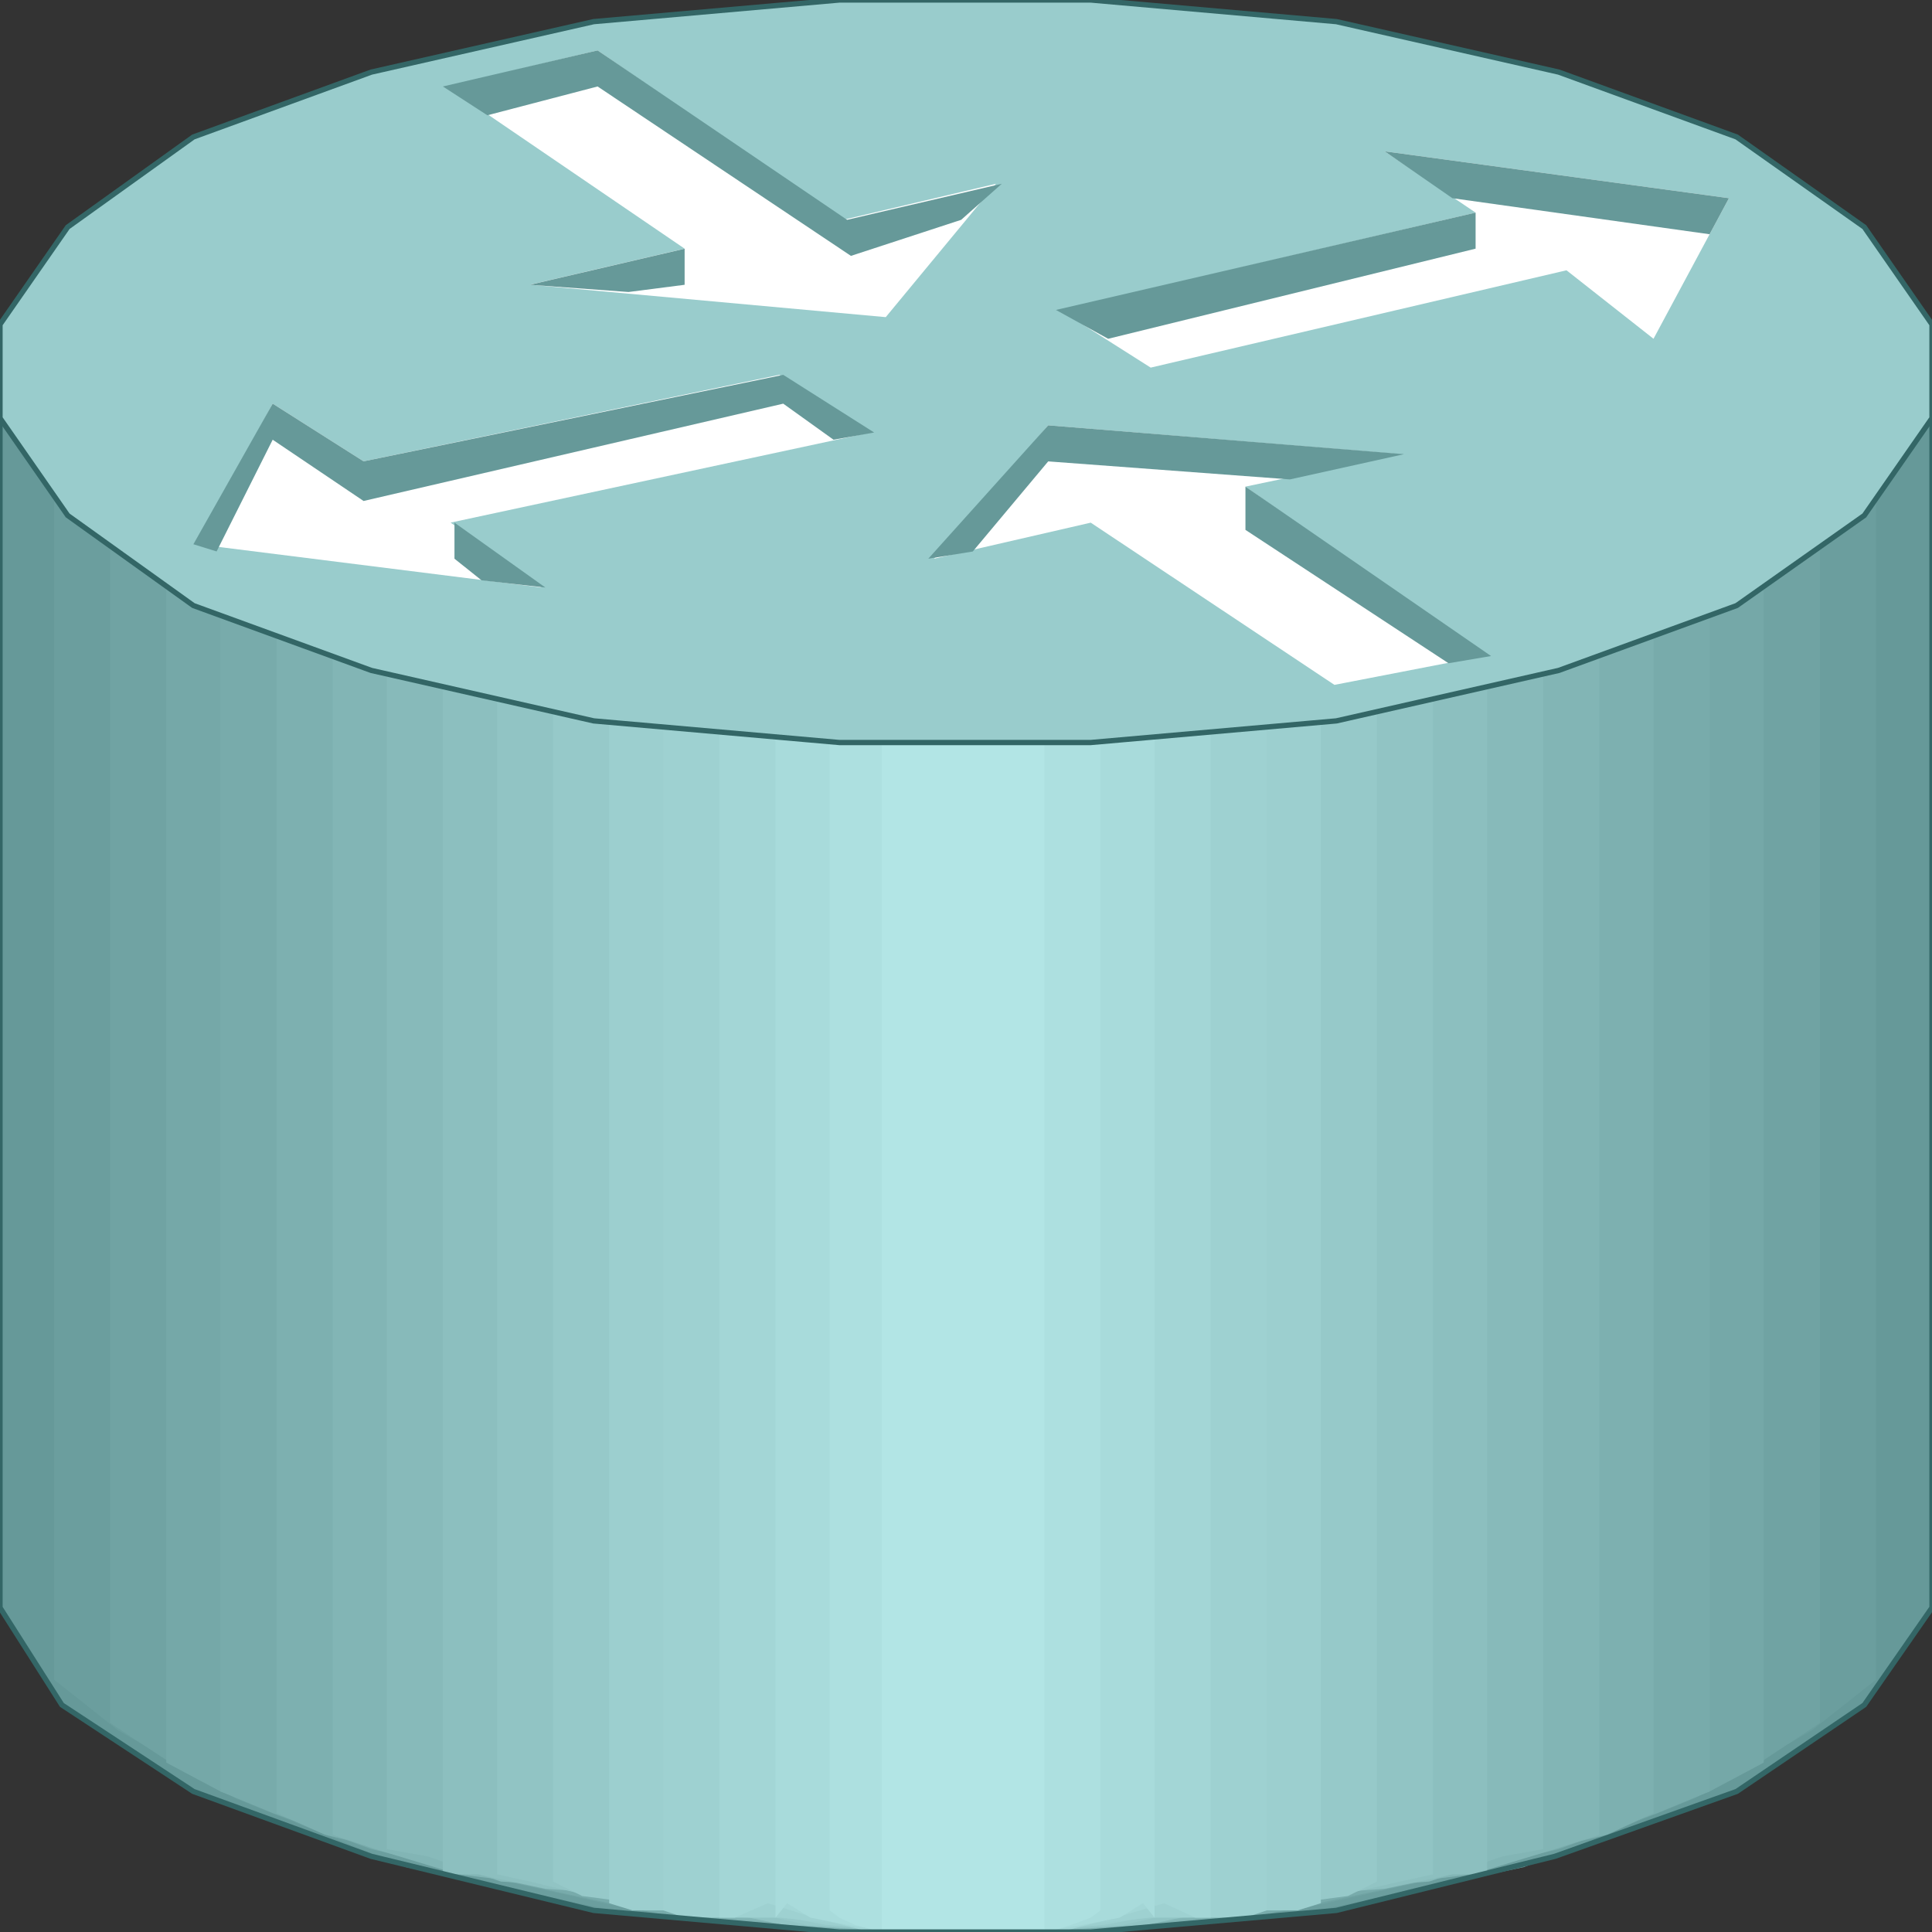 <svg width="150" height="150" viewBox="0 0 150 150" fill="none" xmlns="http://www.w3.org/2000/svg">
<rect x="0" y="0" width="150" height="150" fill="#333333" stroke="none"/>
<g clip-path="url(#clip0_2109_212741)">
<path d="M150 124.816L144.745 132.372L134.835 139.088L120.721 144.125L103.754 148.323L84.685 150.002H65.165L46.096 148.323L28.829 144.125L15.015 139.088L4.805 132.372L0 124.816V28.547H150V124.816Z" fill="#669999"/>
<path d="M145.646 130.413L140.691 134.33L131.531 139.648L118.318 144.965L102.252 148.323L84.084 150.002H65.766L47.597 148.323L31.531 144.965L18.318 139.648L9.159 134.33L4.204 130.413V28.547H145.646V130.413Z" fill="#6B9E9E"/>
<path d="M141.291 133.771L136.637 136.849L128.078 140.207L115.465 144.965L100.45 148.323L83.484 150.002H66.366L49.399 148.323L34.384 144.965L21.772 140.207L13.213 136.849L8.559 133.771V28.547H141.291V133.771Z" fill="#70A3A3"/>
<path d="M136.937 136.849L132.733 139.088L124.775 141.886L113.063 145.524L98.949 148.323L83.183 150.002H66.667L50.901 148.323L36.787 145.524L25.225 141.886L17.117 139.088L12.913 136.849V28.547H136.937V136.849Z" fill="#75A8A8"/>
<path d="M132.733 139.088L128.679 140.767L121.021 143.566L110.36 146.084L96.997 148.883L82.583 150.002H67.267L52.553 148.883L39.49 146.084L28.829 143.566L21.171 140.767L17.117 139.088V28.547H132.733V139.088Z" fill="#78ABAB"/>
<path d="M128.379 140.767L124.775 142.446L117.718 144.125L107.808 146.084L95.496 148.883L81.982 150.002H67.868L54.355 148.883L42.042 146.084L32.132 144.125L25.225 142.446L21.472 140.767V28.547H128.379V140.767Z" fill="#7DB0B0"/>
<path d="M124.175 142.446L120.721 143.566L114.265 145.524L105.105 146.644L93.994 148.883L81.382 150.002H68.469L55.856 148.883L44.745 146.644L35.586 145.524L29.13 143.566L25.826 142.446V28.547H124.175V142.446Z" fill="#82B5B5"/>
<path d="M119.82 143.566L116.667 144.125L110.961 146.084L102.553 146.644L92.192 148.883L80.781 150.002H69.069L57.808 148.883L47.297 146.644L38.889 146.084L33.183 144.125L30.03 143.566V28.547H119.82V143.566Z" fill="#87BABA"/>
<path d="M115.466 145.524H112.763L107.508 146.644L99.85 147.204L90.691 148.883L80.181 150.002H69.67L59.31 148.883L50 147.204L42.343 146.644L37.087 145.524H34.385V28.547H115.466V145.524Z" fill="#8CBFBF"/>
<path d="M111.262 145.524L108.709 146.084L103.754 147.204L96.997 147.763L89.039 149.442L79.58 150.002H70.421L60.811 149.442L52.853 147.763L45.796 147.204L41.141 146.084L38.589 145.524V28.547H111.262V145.524Z" fill="#91C4C4"/>
<path d="M106.907 146.084L104.655 147.204L100.451 147.763H94.595L87.238 149.442L79.28 150.002H70.721L62.613 149.442L55.256 147.763H49.4L45.196 147.204L42.943 146.084V28.547H106.907V146.084Z" fill="#96C9C9"/>
<path d="M102.552 147.763L100.75 148.323H96.997H91.891L85.735 149.442L78.678 150.002H71.171L64.114 149.442L58.108 148.323H52.852H49.099L47.297 147.763V28.547H102.552V147.763Z" fill="#9CCFCF"/>
<path d="M98.349 148.323L96.697 148.883H93.694H89.34L83.784 149.442L78.079 150.002H71.772L66.067 149.442L60.511 148.883H56.157H53.154L51.502 148.323V28.547H98.349V148.323Z" fill="#9ED1D1"/>
<path d="M93.994 148.883H92.792L90.39 147.763L86.636 148.883L82.282 150.002H77.327H72.522H67.567L63.213 148.883L59.609 147.763L57.057 148.883H55.855V28.547H93.994V148.883Z" fill="#A3D6D6"/>
<path d="M89.639 148.883L88.739 147.763L86.937 148.883L84.084 149.442L80.781 150.002H76.727H73.123H69.069L65.766 149.442L62.913 148.883L61.111 147.763L60.21 148.883V28.547H89.639V148.883Z" fill="#A8DBDB"/>
<path d="M85.435 148.323L84.684 148.883L83.183 149.442L81.381 150.002H78.979H76.126H73.723H71.021H68.468L66.366 149.442L65.165 148.883L64.414 148.323V28.547H85.435V148.323Z" fill="#ADE0E0"/>
<path d="M81.081 150.002H80.781H79.88H78.679H77.328H75.526H74.024H72.523H71.021H69.97H69.069H68.469V28.547H81.081V150.002Z" fill="#B2E5E5"/>
<path d="M150 124.816L144.745 132.372L134.835 139.088L120.721 144.125L103.754 148.323L84.685 150.002H65.165L46.096 148.323L28.829 144.125L15.015 139.088L4.805 132.372L0 124.816V28.547H150V124.816Z" stroke="#336666" stroke-width="0.41"/>
<path d="M134.835 47.015L121.021 52.052L103.754 55.97L84.685 57.649H65.165L46.096 55.97L28.829 52.052L15.015 47.015L5.255 40.019L0 32.463V25.187L5.255 17.631L15.015 10.634L28.829 5.597L46.096 1.679L65.165 0H84.685L103.754 1.679L121.021 5.597L134.835 10.634L144.745 17.631L150 25.187V32.463L144.745 40.019L134.835 47.015Z" fill="#99CCCC" stroke="#336666" stroke-width="0.41"/>
<path d="M84.685 40.579L103.604 53.173L115.165 50.934L96.697 37.781L108.709 35.262L81.381 33.023L72.522 43.378L84.685 40.579Z" fill="white"/>
<path d="M65.465 17.067L46.396 3.914L34.685 6.713L53.153 19.306L41.141 22.104L68.769 24.623L77.327 14.268L65.465 17.067Z" fill="white"/>
<path d="M121.622 20.985L89.339 28.541L82.282 24.063L114.565 16.508L107.507 11.75L134.234 15.388L128.378 26.302L121.622 20.985Z" fill="white"/>
<path d="M28.228 35.818L60.511 29.102L67.568 33.579L34.985 40.575L42.042 45.613L15.315 42.255L21.171 31.34L28.228 35.818Z" fill="white"/>
<path d="M107.508 11.75L134.235 15.388L132.733 18.187L112.763 15.388L107.508 11.75Z" fill="#669999"/>
<path d="M81.982 24.064L114.565 16.508V19.306L86.037 26.303L81.982 24.064Z" fill="#669999"/>
<path d="M72.072 43.378L81.382 33.023L109.009 35.262L100.15 37.221L81.382 35.822L75.526 42.818L72.072 43.378Z" fill="#669999"/>
<path d="M96.696 37.781V41.139L112.462 51.494L115.765 50.934L96.696 37.781Z" fill="#669999"/>
<path d="M34.385 6.713L37.838 8.951L46.397 6.713L66.066 19.866L74.625 17.067L77.778 14.268L65.766 17.067L46.397 3.914L34.385 6.713Z" fill="#669999"/>
<path d="M41.142 22.111L48.799 22.671L53.154 22.111V19.312L41.142 22.111Z" fill="#669999"/>
<path d="M42.342 45.615L37.387 45.056L35.285 43.377V40.578L42.342 45.615Z" fill="#669999"/>
<path d="M21.171 31.34L15.015 42.255L16.817 42.814L21.171 34.139L28.228 38.896L60.81 31.34L64.714 34.139L67.868 33.579L60.81 29.102L28.228 35.818L21.171 31.34Z" fill="#669999"/>
</g>
<defs>
<clipPath id="clip0_2109_212741">
<rect width="150" height="150" fill="white"/>
</clipPath>
</defs>
</svg>
